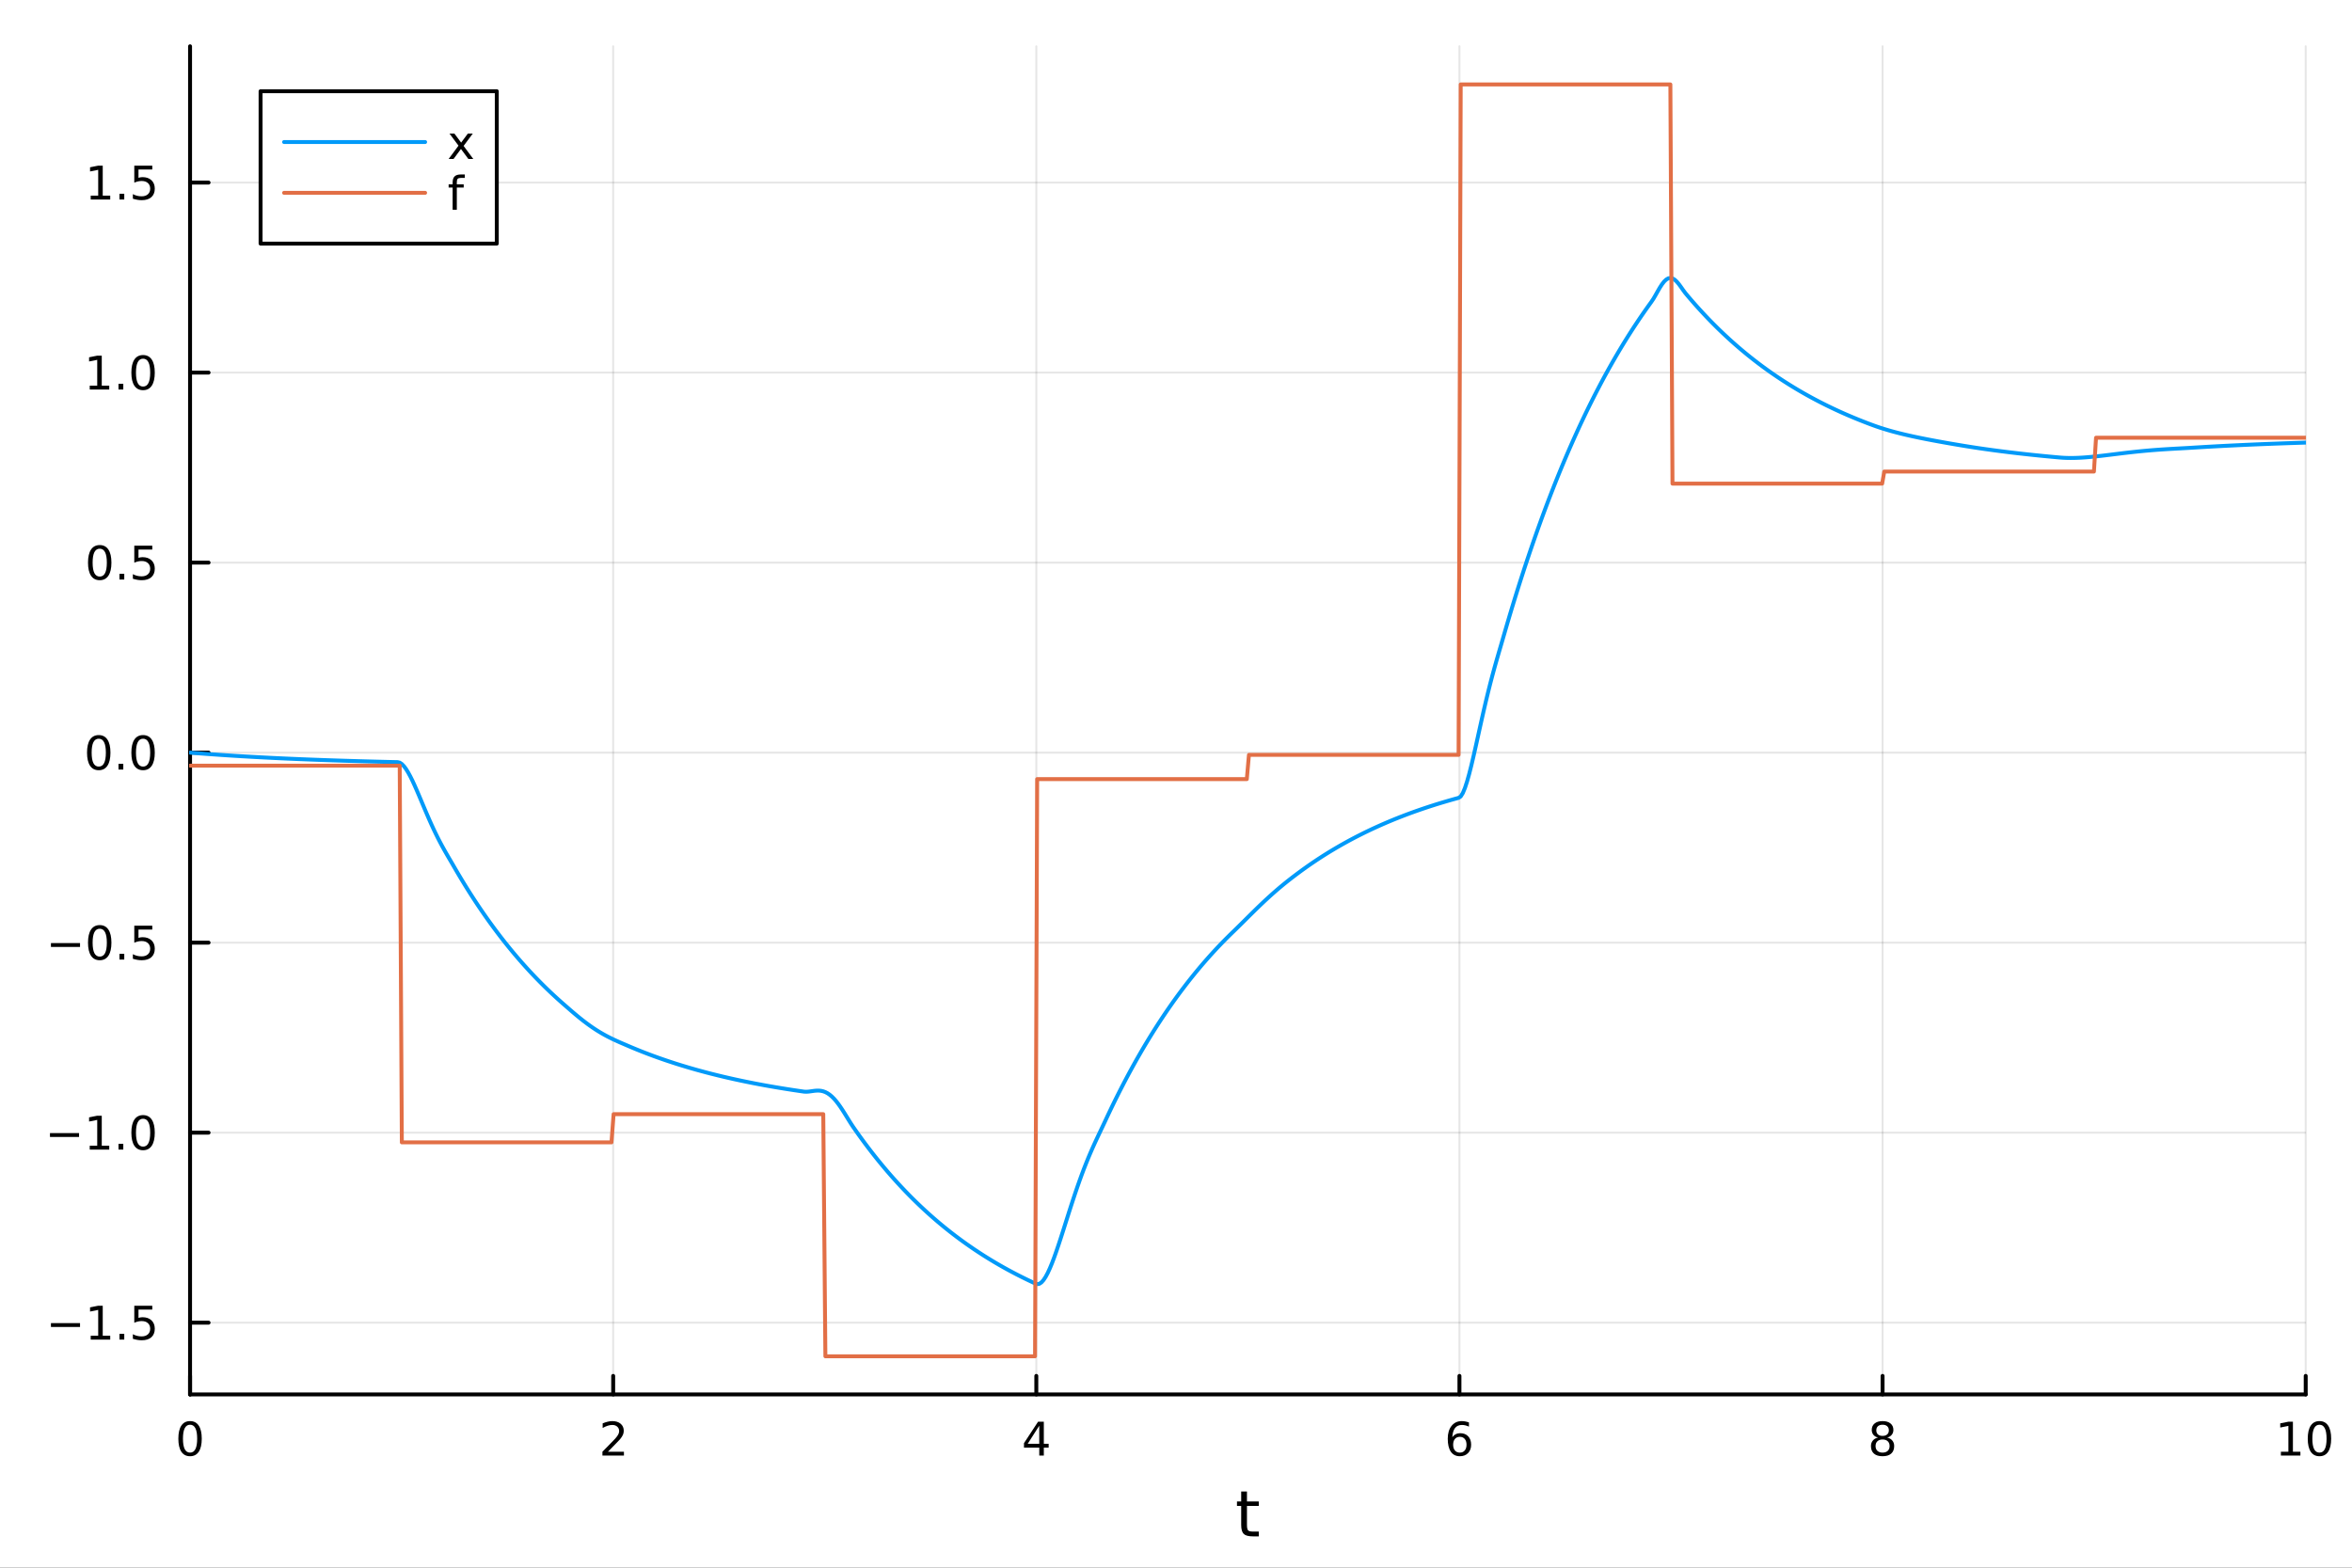 <?xml version="1.0" encoding="utf-8"?>
<svg xmlns="http://www.w3.org/2000/svg" xmlns:xlink="http://www.w3.org/1999/xlink" width="600" height="400" viewBox="0 0 2400 1600">
<rect x="0" y="0" width="2400" height="1600" fill="#333333" stroke="none"/>
<defs>
  <clipPath id="clip160">
    <rect x="0" y="0" width="2400" height="1600"/>
  </clipPath>
</defs>
<path clip-path="url(#clip160)" d="M0 1600 L2400 1600 L2400 0 L0 0  Z" fill="#ffffff" fill-rule="evenodd" fill-opacity="1"/>
<defs>
  <clipPath id="clip161">
    <rect x="480" y="0" width="1681" height="1600"/>
  </clipPath>
</defs>
<path clip-path="url(#clip160)" d="M193.936 1423.18 L2352.76 1423.18 L2352.76 47.244 L193.936 47.244  Z" fill="#ffffff" fill-rule="evenodd" fill-opacity="1"/>
<defs>
  <clipPath id="clip162">
    <rect x="193" y="47" width="2160" height="1377"/>
  </clipPath>
</defs>
<polyline clip-path="url(#clip162)" style="stroke:#000000; stroke-linecap:round; stroke-linejoin:round; stroke-width:2; stroke-opacity:0.1; fill:none" points="193.936,1423.18 193.936,47.244 "/>
<polyline clip-path="url(#clip162)" style="stroke:#000000; stroke-linecap:round; stroke-linejoin:round; stroke-width:2; stroke-opacity:0.1; fill:none" points="625.7,1423.18 625.7,47.244 "/>
<polyline clip-path="url(#clip162)" style="stroke:#000000; stroke-linecap:round; stroke-linejoin:round; stroke-width:2; stroke-opacity:0.1; fill:none" points="1057.46,1423.18 1057.46,47.244 "/>
<polyline clip-path="url(#clip162)" style="stroke:#000000; stroke-linecap:round; stroke-linejoin:round; stroke-width:2; stroke-opacity:0.1; fill:none" points="1489.23,1423.18 1489.23,47.244 "/>
<polyline clip-path="url(#clip162)" style="stroke:#000000; stroke-linecap:round; stroke-linejoin:round; stroke-width:2; stroke-opacity:0.1; fill:none" points="1920.99,1423.18 1920.99,47.244 "/>
<polyline clip-path="url(#clip162)" style="stroke:#000000; stroke-linecap:round; stroke-linejoin:round; stroke-width:2; stroke-opacity:0.1; fill:none" points="2352.76,1423.18 2352.76,47.244 "/>
<polyline clip-path="url(#clip162)" style="stroke:#000000; stroke-linecap:round; stroke-linejoin:round; stroke-width:2; stroke-opacity:0.1; fill:none" points="193.936,1349.93 2352.76,1349.93 "/>
<polyline clip-path="url(#clip162)" style="stroke:#000000; stroke-linecap:round; stroke-linejoin:round; stroke-width:2; stroke-opacity:0.1; fill:none" points="193.936,1156 2352.76,1156 "/>
<polyline clip-path="url(#clip162)" style="stroke:#000000; stroke-linecap:round; stroke-linejoin:round; stroke-width:2; stroke-opacity:0.1; fill:none" points="193.936,962.072 2352.76,962.072 "/>
<polyline clip-path="url(#clip162)" style="stroke:#000000; stroke-linecap:round; stroke-linejoin:round; stroke-width:2; stroke-opacity:0.1; fill:none" points="193.936,768.141 2352.76,768.141 "/>
<polyline clip-path="url(#clip162)" style="stroke:#000000; stroke-linecap:round; stroke-linejoin:round; stroke-width:2; stroke-opacity:0.1; fill:none" points="193.936,574.209 2352.76,574.209 "/>
<polyline clip-path="url(#clip162)" style="stroke:#000000; stroke-linecap:round; stroke-linejoin:round; stroke-width:2; stroke-opacity:0.1; fill:none" points="193.936,380.278 2352.76,380.278 "/>
<polyline clip-path="url(#clip162)" style="stroke:#000000; stroke-linecap:round; stroke-linejoin:round; stroke-width:2; stroke-opacity:0.1; fill:none" points="193.936,186.347 2352.76,186.347 "/>
<polyline clip-path="url(#clip160)" style="stroke:#000000; stroke-linecap:round; stroke-linejoin:round; stroke-width:4; stroke-opacity:1; fill:none" points="193.936,1423.18 2352.76,1423.18 "/>
<polyline clip-path="url(#clip160)" style="stroke:#000000; stroke-linecap:round; stroke-linejoin:round; stroke-width:4; stroke-opacity:1; fill:none" points="193.936,1423.18 193.936,1404.28 "/>
<polyline clip-path="url(#clip160)" style="stroke:#000000; stroke-linecap:round; stroke-linejoin:round; stroke-width:4; stroke-opacity:1; fill:none" points="625.7,1423.18 625.7,1404.28 "/>
<polyline clip-path="url(#clip160)" style="stroke:#000000; stroke-linecap:round; stroke-linejoin:round; stroke-width:4; stroke-opacity:1; fill:none" points="1057.46,1423.18 1057.46,1404.28 "/>
<polyline clip-path="url(#clip160)" style="stroke:#000000; stroke-linecap:round; stroke-linejoin:round; stroke-width:4; stroke-opacity:1; fill:none" points="1489.23,1423.18 1489.23,1404.28 "/>
<polyline clip-path="url(#clip160)" style="stroke:#000000; stroke-linecap:round; stroke-linejoin:round; stroke-width:4; stroke-opacity:1; fill:none" points="1920.99,1423.18 1920.99,1404.28 "/>
<polyline clip-path="url(#clip160)" style="stroke:#000000; stroke-linecap:round; stroke-linejoin:round; stroke-width:4; stroke-opacity:1; fill:none" points="2352.76,1423.18 2352.76,1404.28 "/>
<path clip-path="url(#clip160)" d="M193.936 1454.1 Q190.325 1454.1 188.496 1457.66 Q186.691 1461.2 186.691 1468.33 Q186.691 1475.44 188.496 1479.01 Q190.325 1482.55 193.936 1482.55 Q197.57 1482.55 199.376 1479.01 Q201.204 1475.44 201.204 1468.33 Q201.204 1461.2 199.376 1457.66 Q197.57 1454.1 193.936 1454.1 M193.936 1450.39 Q199.746 1450.39 202.802 1455 Q205.88 1459.58 205.88 1468.33 Q205.88 1477.06 202.802 1481.67 Q199.746 1486.25 193.936 1486.25 Q188.126 1486.25 185.047 1481.67 Q181.992 1477.06 181.992 1468.33 Q181.992 1459.58 185.047 1455 Q188.126 1450.39 193.936 1450.39 Z" fill="#000000" fill-rule="nonzero" fill-opacity="1" /><path clip-path="url(#clip160)" d="M620.353 1481.64 L636.672 1481.64 L636.672 1485.58 L614.728 1485.58 L614.728 1481.64 Q617.39 1478.89 621.973 1474.26 Q626.58 1469.61 627.76 1468.27 Q630.006 1465.74 630.885 1464.01 Q631.788 1462.25 631.788 1460.56 Q631.788 1457.8 629.843 1456.07 Q627.922 1454.33 624.82 1454.33 Q622.621 1454.33 620.168 1455.09 Q617.737 1455.86 614.959 1457.41 L614.959 1452.69 Q617.783 1451.55 620.237 1450.97 Q622.691 1450.39 624.728 1450.39 Q630.098 1450.39 633.293 1453.08 Q636.487 1455.77 636.487 1460.26 Q636.487 1462.39 635.677 1464.31 Q634.89 1466.2 632.783 1468.8 Q632.205 1469.47 629.103 1472.69 Q626.001 1475.88 620.353 1481.64 Z" fill="#000000" fill-rule="nonzero" fill-opacity="1" /><path clip-path="url(#clip160)" d="M1060.47 1455.09 L1048.67 1473.54 L1060.47 1473.54 L1060.47 1455.09 M1059.25 1451.02 L1065.13 1451.02 L1065.13 1473.54 L1070.06 1473.54 L1070.06 1477.43 L1065.13 1477.43 L1065.13 1485.58 L1060.47 1485.58 L1060.47 1477.43 L1044.87 1477.43 L1044.87 1472.92 L1059.25 1451.02 Z" fill="#000000" fill-rule="nonzero" fill-opacity="1" /><path clip-path="url(#clip160)" d="M1489.63 1466.44 Q1486.48 1466.44 1484.63 1468.59 Q1482.8 1470.74 1482.8 1474.49 Q1482.8 1478.22 1484.63 1480.39 Q1486.48 1482.55 1489.63 1482.55 Q1492.78 1482.55 1494.61 1480.39 Q1496.46 1478.22 1496.46 1474.49 Q1496.46 1470.74 1494.61 1468.59 Q1492.78 1466.44 1489.63 1466.44 M1498.92 1451.78 L1498.92 1456.04 Q1497.16 1455.21 1495.35 1454.77 Q1493.57 1454.33 1491.81 1454.33 Q1487.18 1454.33 1484.73 1457.45 Q1482.3 1460.58 1481.95 1466.9 Q1483.31 1464.89 1485.37 1463.82 Q1487.43 1462.73 1489.91 1462.73 Q1495.12 1462.73 1498.13 1465.9 Q1501.16 1469.05 1501.16 1474.49 Q1501.16 1479.82 1498.01 1483.03 Q1494.86 1486.25 1489.63 1486.25 Q1483.64 1486.25 1480.47 1481.67 Q1477.3 1477.06 1477.3 1468.33 Q1477.3 1460.14 1481.18 1455.28 Q1485.07 1450.39 1491.62 1450.39 Q1493.38 1450.39 1495.17 1450.74 Q1496.97 1451.09 1498.92 1451.78 Z" fill="#000000" fill-rule="nonzero" fill-opacity="1" /><path clip-path="url(#clip160)" d="M1920.99 1469.17 Q1917.66 1469.17 1915.74 1470.95 Q1913.84 1472.73 1913.84 1475.86 Q1913.84 1478.98 1915.74 1480.77 Q1917.66 1482.55 1920.99 1482.55 Q1924.33 1482.55 1926.25 1480.77 Q1928.17 1478.96 1928.17 1475.86 Q1928.17 1472.73 1926.25 1470.95 Q1924.35 1469.17 1920.99 1469.17 M1916.32 1467.18 Q1913.31 1466.44 1911.62 1464.38 Q1909.95 1462.32 1909.95 1459.35 Q1909.95 1455.21 1912.89 1452.8 Q1915.85 1450.39 1920.99 1450.39 Q1926.15 1450.39 1929.09 1452.8 Q1932.03 1455.21 1932.03 1459.35 Q1932.03 1462.32 1930.34 1464.38 Q1928.68 1466.44 1925.69 1467.18 Q1929.07 1467.96 1930.95 1470.26 Q1932.84 1472.55 1932.84 1475.86 Q1932.84 1480.88 1929.77 1483.57 Q1926.71 1486.25 1920.99 1486.25 Q1915.27 1486.25 1912.2 1483.57 Q1909.14 1480.88 1909.14 1475.86 Q1909.14 1472.55 1911.04 1470.26 Q1912.94 1467.96 1916.32 1467.18 M1914.6 1459.79 Q1914.6 1462.48 1916.27 1463.98 Q1917.96 1465.49 1920.99 1465.49 Q1924 1465.49 1925.69 1463.98 Q1927.4 1462.48 1927.4 1459.79 Q1927.4 1457.11 1925.69 1455.6 Q1924 1454.1 1920.99 1454.1 Q1917.96 1454.1 1916.27 1455.6 Q1914.6 1457.11 1914.6 1459.79 Z" fill="#000000" fill-rule="nonzero" fill-opacity="1" /><path clip-path="url(#clip160)" d="M2327.44 1481.64 L2335.08 1481.64 L2335.08 1455.28 L2326.77 1456.95 L2326.77 1452.69 L2335.04 1451.02 L2339.71 1451.02 L2339.71 1481.64 L2347.35 1481.64 L2347.35 1485.58 L2327.44 1485.58 L2327.44 1481.64 Z" fill="#000000" fill-rule="nonzero" fill-opacity="1" /><path clip-path="url(#clip160)" d="M2366.8 1454.1 Q2363.18 1454.1 2361.36 1457.66 Q2359.55 1461.2 2359.55 1468.33 Q2359.55 1475.44 2361.36 1479.01 Q2363.18 1482.55 2366.8 1482.55 Q2370.43 1482.55 2372.23 1479.01 Q2374.06 1475.44 2374.06 1468.33 Q2374.06 1461.2 2372.23 1457.66 Q2370.43 1454.1 2366.8 1454.1 M2366.8 1450.39 Q2372.61 1450.39 2375.66 1455 Q2378.74 1459.58 2378.74 1468.33 Q2378.74 1477.06 2375.66 1481.67 Q2372.61 1486.25 2366.8 1486.25 Q2360.99 1486.25 2357.91 1481.67 Q2354.85 1477.06 2354.85 1468.33 Q2354.85 1459.58 2357.91 1455 Q2360.99 1450.39 2366.8 1450.39 Z" fill="#000000" fill-rule="nonzero" fill-opacity="1" /><path clip-path="url(#clip160)" d="M1272.41 1522.27 L1272.41 1532.4 L1284.47 1532.4 L1284.47 1536.95 L1272.41 1536.95 L1272.41 1556.3 Q1272.41 1560.66 1273.58 1561.9 Q1274.79 1563.14 1278.45 1563.14 L1284.47 1563.14 L1284.47 1568.04 L1278.45 1568.04 Q1271.67 1568.04 1269.1 1565.53 Q1266.52 1562.98 1266.52 1556.3 L1266.52 1536.95 L1262.22 1536.95 L1262.22 1532.4 L1266.52 1532.4 L1266.52 1522.27 L1272.41 1522.27 Z" fill="#000000" fill-rule="nonzero" fill-opacity="1" /><polyline clip-path="url(#clip160)" style="stroke:#000000; stroke-linecap:round; stroke-linejoin:round; stroke-width:4; stroke-opacity:1; fill:none" points="193.936,1423.18 193.936,47.244 "/>
<polyline clip-path="url(#clip160)" style="stroke:#000000; stroke-linecap:round; stroke-linejoin:round; stroke-width:4; stroke-opacity:1; fill:none" points="193.936,1349.93 212.834,1349.93 "/>
<polyline clip-path="url(#clip160)" style="stroke:#000000; stroke-linecap:round; stroke-linejoin:round; stroke-width:4; stroke-opacity:1; fill:none" points="193.936,1156 212.834,1156 "/>
<polyline clip-path="url(#clip160)" style="stroke:#000000; stroke-linecap:round; stroke-linejoin:round; stroke-width:4; stroke-opacity:1; fill:none" points="193.936,962.072 212.834,962.072 "/>
<polyline clip-path="url(#clip160)" style="stroke:#000000; stroke-linecap:round; stroke-linejoin:round; stroke-width:4; stroke-opacity:1; fill:none" points="193.936,768.141 212.834,768.141 "/>
<polyline clip-path="url(#clip160)" style="stroke:#000000; stroke-linecap:round; stroke-linejoin:round; stroke-width:4; stroke-opacity:1; fill:none" points="193.936,574.209 212.834,574.209 "/>
<polyline clip-path="url(#clip160)" style="stroke:#000000; stroke-linecap:round; stroke-linejoin:round; stroke-width:4; stroke-opacity:1; fill:none" points="193.936,380.278 212.834,380.278 "/>
<polyline clip-path="url(#clip160)" style="stroke:#000000; stroke-linecap:round; stroke-linejoin:round; stroke-width:4; stroke-opacity:1; fill:none" points="193.936,186.347 212.834,186.347 "/>
<path clip-path="url(#clip160)" d="M51.987 1350.39 L81.663 1350.39 L81.663 1354.32 L51.987 1354.32 L51.987 1350.39 Z" fill="#000000" fill-rule="nonzero" fill-opacity="1" /><path clip-path="url(#clip160)" d="M92.566 1363.28 L100.205 1363.28 L100.205 1336.91 L91.895 1338.58 L91.895 1334.32 L100.159 1332.65 L104.834 1332.65 L104.834 1363.28 L112.473 1363.28 L112.473 1367.21 L92.566 1367.21 L92.566 1363.28 Z" fill="#000000" fill-rule="nonzero" fill-opacity="1" /><path clip-path="url(#clip160)" d="M121.918 1361.33 L126.802 1361.33 L126.802 1367.21 L121.918 1367.21 L121.918 1361.33 Z" fill="#000000" fill-rule="nonzero" fill-opacity="1" /><path clip-path="url(#clip160)" d="M137.033 1332.65 L155.39 1332.65 L155.39 1336.59 L141.316 1336.59 L141.316 1345.06 Q142.334 1344.71 143.353 1344.55 Q144.371 1344.37 145.39 1344.37 Q151.177 1344.37 154.556 1347.54 Q157.936 1350.71 157.936 1356.13 Q157.936 1361.7 154.464 1364.81 Q150.992 1367.89 144.672 1367.89 Q142.496 1367.89 140.228 1367.52 Q137.982 1367.14 135.575 1366.4 L135.575 1361.7 Q137.658 1362.84 139.881 1363.39 Q142.103 1363.95 144.58 1363.95 Q148.584 1363.95 150.922 1361.84 Q153.26 1359.74 153.26 1356.13 Q153.26 1352.52 150.922 1350.41 Q148.584 1348.3 144.58 1348.3 Q142.705 1348.3 140.83 1348.72 Q138.978 1349.14 137.033 1350.02 L137.033 1332.65 Z" fill="#000000" fill-rule="nonzero" fill-opacity="1" /><path clip-path="url(#clip160)" d="M50.992 1156.45 L80.668 1156.45 L80.668 1160.39 L50.992 1160.39 L50.992 1156.45 Z" fill="#000000" fill-rule="nonzero" fill-opacity="1" /><path clip-path="url(#clip160)" d="M91.571 1169.35 L99.21 1169.35 L99.21 1142.98 L90.899 1144.65 L90.899 1140.39 L99.163 1138.72 L103.839 1138.72 L103.839 1169.35 L111.478 1169.35 L111.478 1173.28 L91.571 1173.28 L91.571 1169.35 Z" fill="#000000" fill-rule="nonzero" fill-opacity="1" /><path clip-path="url(#clip160)" d="M120.922 1167.4 L125.807 1167.4 L125.807 1173.28 L120.922 1173.28 L120.922 1167.4 Z" fill="#000000" fill-rule="nonzero" fill-opacity="1" /><path clip-path="url(#clip160)" d="M145.992 1141.8 Q142.381 1141.8 140.552 1145.37 Q138.746 1148.91 138.746 1156.04 Q138.746 1163.14 140.552 1166.71 Q142.381 1170.25 145.992 1170.25 Q149.626 1170.25 151.431 1166.71 Q153.26 1163.14 153.26 1156.04 Q153.26 1148.91 151.431 1145.37 Q149.626 1141.8 145.992 1141.8 M145.992 1138.1 Q151.802 1138.1 154.857 1142.7 Q157.936 1147.29 157.936 1156.04 Q157.936 1164.76 154.857 1169.37 Q151.802 1173.95 145.992 1173.95 Q140.181 1173.95 137.103 1169.37 Q134.047 1164.76 134.047 1156.04 Q134.047 1147.29 137.103 1142.7 Q140.181 1138.1 145.992 1138.1 Z" fill="#000000" fill-rule="nonzero" fill-opacity="1" /><path clip-path="url(#clip160)" d="M51.987 962.523 L81.663 962.523 L81.663 966.458 L51.987 966.458 L51.987 962.523 Z" fill="#000000" fill-rule="nonzero" fill-opacity="1" /><path clip-path="url(#clip160)" d="M101.756 947.871 Q98.145 947.871 96.316 951.435 Q94.51 954.977 94.51 962.107 Q94.51 969.213 96.316 972.778 Q98.145 976.319 101.756 976.319 Q105.39 976.319 107.196 972.778 Q109.024 969.213 109.024 962.107 Q109.024 954.977 107.196 951.435 Q105.39 947.871 101.756 947.871 M101.756 944.167 Q107.566 944.167 110.621 948.773 Q113.7 953.357 113.7 962.107 Q113.7 970.833 110.621 975.44 Q107.566 980.023 101.756 980.023 Q95.946 980.023 92.867 975.44 Q89.811 970.833 89.811 962.107 Q89.811 953.357 92.867 948.773 Q95.946 944.167 101.756 944.167 Z" fill="#000000" fill-rule="nonzero" fill-opacity="1" /><path clip-path="url(#clip160)" d="M121.918 973.472 L126.802 973.472 L126.802 979.352 L121.918 979.352 L121.918 973.472 Z" fill="#000000" fill-rule="nonzero" fill-opacity="1" /><path clip-path="url(#clip160)" d="M137.033 944.792 L155.39 944.792 L155.39 948.727 L141.316 948.727 L141.316 957.199 Q142.334 956.852 143.353 956.69 Q144.371 956.505 145.39 956.505 Q151.177 956.505 154.556 959.676 Q157.936 962.847 157.936 968.264 Q157.936 973.843 154.464 976.944 Q150.992 980.023 144.672 980.023 Q142.496 980.023 140.228 979.653 Q137.982 979.282 135.575 978.542 L135.575 973.843 Q137.658 974.977 139.881 975.532 Q142.103 976.088 144.58 976.088 Q148.584 976.088 150.922 973.981 Q153.26 971.875 153.26 968.264 Q153.26 964.653 150.922 962.546 Q148.584 960.44 144.58 960.44 Q142.705 960.44 140.83 960.857 Q138.978 961.273 137.033 962.153 L137.033 944.792 Z" fill="#000000" fill-rule="nonzero" fill-opacity="1" /><path clip-path="url(#clip160)" d="M100.76 753.939 Q97.149 753.939 95.321 757.504 Q93.515 761.046 93.515 768.175 Q93.515 775.282 95.321 778.847 Q97.149 782.388 100.76 782.388 Q104.395 782.388 106.2 778.847 Q108.029 775.282 108.029 768.175 Q108.029 761.046 106.2 757.504 Q104.395 753.939 100.76 753.939 M100.76 750.236 Q106.571 750.236 109.626 754.842 Q112.705 759.425 112.705 768.175 Q112.705 776.902 109.626 781.509 Q106.571 786.092 100.76 786.092 Q94.95 786.092 91.871 781.509 Q88.816 776.902 88.816 768.175 Q88.816 759.425 91.871 754.842 Q94.95 750.236 100.76 750.236 Z" fill="#000000" fill-rule="nonzero" fill-opacity="1" /><path clip-path="url(#clip160)" d="M120.922 779.541 L125.807 779.541 L125.807 785.421 L120.922 785.421 L120.922 779.541 Z" fill="#000000" fill-rule="nonzero" fill-opacity="1" /><path clip-path="url(#clip160)" d="M145.992 753.939 Q142.381 753.939 140.552 757.504 Q138.746 761.046 138.746 768.175 Q138.746 775.282 140.552 778.847 Q142.381 782.388 145.992 782.388 Q149.626 782.388 151.431 778.847 Q153.26 775.282 153.26 768.175 Q153.26 761.046 151.431 757.504 Q149.626 753.939 145.992 753.939 M145.992 750.236 Q151.802 750.236 154.857 754.842 Q157.936 759.425 157.936 768.175 Q157.936 776.902 154.857 781.509 Q151.802 786.092 145.992 786.092 Q140.181 786.092 137.103 781.509 Q134.047 776.902 134.047 768.175 Q134.047 759.425 137.103 754.842 Q140.181 750.236 145.992 750.236 Z" fill="#000000" fill-rule="nonzero" fill-opacity="1" /><path clip-path="url(#clip160)" d="M101.756 560.008 Q98.145 560.008 96.316 563.573 Q94.51 567.115 94.51 574.244 Q94.51 581.351 96.316 584.915 Q98.145 588.457 101.756 588.457 Q105.39 588.457 107.196 584.915 Q109.024 581.351 109.024 574.244 Q109.024 567.115 107.196 563.573 Q105.39 560.008 101.756 560.008 M101.756 556.304 Q107.566 556.304 110.621 560.911 Q113.7 565.494 113.7 574.244 Q113.7 582.971 110.621 587.577 Q107.566 592.161 101.756 592.161 Q95.946 592.161 92.867 587.577 Q89.811 582.971 89.811 574.244 Q89.811 565.494 92.867 560.911 Q95.946 556.304 101.756 556.304 Z" fill="#000000" fill-rule="nonzero" fill-opacity="1" /><path clip-path="url(#clip160)" d="M121.918 585.61 L126.802 585.61 L126.802 591.489 L121.918 591.489 L121.918 585.61 Z" fill="#000000" fill-rule="nonzero" fill-opacity="1" /><path clip-path="url(#clip160)" d="M137.033 556.929 L155.39 556.929 L155.39 560.865 L141.316 560.865 L141.316 569.337 Q142.334 568.99 143.353 568.828 Q144.371 568.642 145.39 568.642 Q151.177 568.642 154.556 571.814 Q157.936 574.985 157.936 580.402 Q157.936 585.98 154.464 589.082 Q150.992 592.161 144.672 592.161 Q142.496 592.161 140.228 591.79 Q137.982 591.42 135.575 590.679 L135.575 585.98 Q137.658 587.114 139.881 587.67 Q142.103 588.226 144.58 588.226 Q148.584 588.226 150.922 586.119 Q153.26 584.013 153.26 580.402 Q153.26 576.79 150.922 574.684 Q148.584 572.578 144.58 572.578 Q142.705 572.578 140.83 572.994 Q138.978 573.411 137.033 574.29 L137.033 556.929 Z" fill="#000000" fill-rule="nonzero" fill-opacity="1" /><path clip-path="url(#clip160)" d="M91.571 393.623 L99.21 393.623 L99.21 367.257 L90.899 368.924 L90.899 364.665 L99.163 362.998 L103.839 362.998 L103.839 393.623 L111.478 393.623 L111.478 397.558 L91.571 397.558 L91.571 393.623 Z" fill="#000000" fill-rule="nonzero" fill-opacity="1" /><path clip-path="url(#clip160)" d="M120.922 391.679 L125.807 391.679 L125.807 397.558 L120.922 397.558 L120.922 391.679 Z" fill="#000000" fill-rule="nonzero" fill-opacity="1" /><path clip-path="url(#clip160)" d="M145.992 366.077 Q142.381 366.077 140.552 369.642 Q138.746 373.183 138.746 380.313 Q138.746 387.419 140.552 390.984 Q142.381 394.526 145.992 394.526 Q149.626 394.526 151.431 390.984 Q153.26 387.419 153.26 380.313 Q153.26 373.183 151.431 369.642 Q149.626 366.077 145.992 366.077 M145.992 362.373 Q151.802 362.373 154.857 366.98 Q157.936 371.563 157.936 380.313 Q157.936 389.04 154.857 393.646 Q151.802 398.23 145.992 398.23 Q140.181 398.23 137.103 393.646 Q134.047 389.04 134.047 380.313 Q134.047 371.563 137.103 366.98 Q140.181 362.373 145.992 362.373 Z" fill="#000000" fill-rule="nonzero" fill-opacity="1" /><path clip-path="url(#clip160)" d="M92.566 199.692 L100.205 199.692 L100.205 173.326 L91.895 174.993 L91.895 170.734 L100.159 169.067 L104.834 169.067 L104.834 199.692 L112.473 199.692 L112.473 203.627 L92.566 203.627 L92.566 199.692 Z" fill="#000000" fill-rule="nonzero" fill-opacity="1" /><path clip-path="url(#clip160)" d="M121.918 197.747 L126.802 197.747 L126.802 203.627 L121.918 203.627 L121.918 197.747 Z" fill="#000000" fill-rule="nonzero" fill-opacity="1" /><path clip-path="url(#clip160)" d="M137.033 169.067 L155.39 169.067 L155.39 173.002 L141.316 173.002 L141.316 181.474 Q142.334 181.127 143.353 180.965 Q144.371 180.78 145.39 180.78 Q151.177 180.78 154.556 183.951 Q157.936 187.123 157.936 192.539 Q157.936 198.118 154.464 201.22 Q150.992 204.298 144.672 204.298 Q142.496 204.298 140.228 203.928 Q137.982 203.558 135.575 202.817 L135.575 198.118 Q137.658 199.252 139.881 199.808 Q142.103 200.363 144.58 200.363 Q148.584 200.363 150.922 198.257 Q153.26 196.15 153.26 192.539 Q153.26 188.928 150.922 186.822 Q148.584 184.715 144.58 184.715 Q142.705 184.715 140.83 185.132 Q138.978 185.548 137.033 186.428 L137.033 169.067 Z" fill="#000000" fill-rule="nonzero" fill-opacity="1" /><polyline clip-path="url(#clip162)" style="stroke:#009af9; stroke-linecap:round; stroke-linejoin:round; stroke-width:4; stroke-opacity:1; fill:none" points="193.936,768.141 196.097,768.317 198.258,768.491 200.419,768.663 202.58,768.832 204.741,768.999 206.902,769.164 209.063,769.327 211.224,769.488 213.385,769.646 215.546,769.802 217.707,769.957 219.868,770.109 222.029,770.259 224.19,770.408 226.351,770.554 228.512,770.698 230.673,770.841 232.834,770.981 234.995,771.12 237.156,771.257 239.317,771.392 241.478,771.525 243.639,771.656 245.8,771.786 247.961,771.914 250.122,772.04 252.282,772.165 254.443,772.288 256.604,772.409 258.765,772.529 260.926,772.647 263.087,772.764 265.248,772.879 267.409,772.992 269.57,773.104 271.731,773.215 273.892,773.324 276.053,773.432 278.214,773.538 280.375,773.643 282.536,773.746 284.697,773.848 286.858,773.949 289.019,774.048 291.18,774.146 293.341,774.243 295.502,774.338 297.663,774.432 299.824,774.525 301.985,774.617 304.146,774.708 306.307,774.797 308.468,774.885 310.629,774.972 312.79,775.058 314.951,775.142 317.112,775.226 319.273,775.308 321.434,775.389 323.595,775.47 325.756,775.549 327.917,775.627 330.078,775.704 332.239,775.78 334.4,775.855 336.561,775.929 338.722,776.002 340.883,776.074 343.044,776.146 345.205,776.216 347.366,776.285 349.527,776.353 351.688,776.421 353.849,776.487 356.01,776.553 358.171,776.618 360.332,776.682 362.493,776.745 364.653,776.807 366.814,776.869 368.975,776.929 371.136,776.989 373.297,777.048 375.458,777.106 377.619,777.164 379.78,777.221 381.941,777.277 384.102,777.332 386.263,777.386 388.424,777.44 390.585,777.493 392.746,777.545 394.907,777.597 397.068,777.648 399.229,777.698 401.39,777.748 403.551,777.797 405.712,777.845 407.873,778.347 410.034,779.775 412.195,782.007 414.356,784.928 416.517,788.429 418.678,792.408 420.839,796.773 423,801.436 425.161,806.319 427.322,811.35 429.483,816.465 431.644,821.607 433.805,826.727 435.966,831.782 438.127,836.737 440.288,841.567 442.449,846.25 444.61,850.774 446.771,855.134 448.932,859.333 451.093,863.379 453.254,867.29 455.415,871.09 457.576,874.812 459.737,878.493 461.898,882.181 464.059,885.919 466.22,889.63 468.381,893.293 470.542,896.907 472.703,900.473 474.864,903.992 477.024,907.464 479.185,910.89 481.346,914.271 483.507,917.607 485.668,920.899 487.829,924.147 489.99,927.352 492.151,930.514 494.312,933.635 496.473,936.714 498.634,939.753 500.795,942.751 502.956,945.709 505.117,948.629 507.278,951.509 509.439,954.352 511.6,957.157 513.761,959.924 515.922,962.655 518.083,965.35 520.244,968.009 522.405,970.632 524.566,973.221 526.727,975.775 528.888,978.296 531.049,980.783 533.21,983.237 535.371,985.658 537.532,988.048 539.693,990.405 541.854,992.732 544.015,995.027 546.176,997.292 548.337,999.528 550.498,1001.73 552.659,1003.91 554.82,1006.06 556.981,1008.18 559.142,1010.27 561.303,1012.33 563.464,1014.36 565.625,1016.37 567.786,1018.36 569.947,1020.31 572.108,1022.24 574.269,1024.15 576.43,1026.03 578.591,1027.92 580.752,1029.8 582.913,1031.67 585.074,1033.53 587.235,1035.35 589.396,1037.15 591.556,1038.92 593.717,1040.64 595.878,1042.33 598.039,1043.97 600.2,1045.57 602.361,1047.12 604.522,1048.62 606.683,1050.07 608.844,1051.47 611.005,1052.81 613.166,1054.11 615.327,1055.36 617.488,1056.56 619.649,1057.72 621.81,1058.83 623.971,1059.9 626.132,1060.94 628.293,1061.94 630.454,1062.92 632.615,1063.88 634.776,1064.82 636.937,1065.74 639.098,1066.67 641.259,1067.6 643.42,1068.52 645.581,1069.43 647.742,1070.32 649.903,1071.21 652.064,1072.08 654.225,1072.95 656.386,1073.8 658.547,1074.64 660.708,1075.47 662.869,1076.28 665.03,1077.09 667.191,1077.89 669.352,1078.67 671.513,1079.45 673.674,1080.21 675.835,1080.97 677.996,1081.71 680.157,1082.45 682.318,1083.17 684.479,1083.89 686.64,1084.59 688.801,1085.29 690.962,1085.98 693.123,1086.65 695.284,1087.32 697.445,1087.98 699.606,1088.63 701.767,1089.28 703.927,1089.91 706.088,1090.54 708.249,1091.16 710.41,1091.77 712.571,1092.37 714.732,1092.96 716.893,1093.55 719.054,1094.13 721.215,1094.7 723.376,1095.26 725.537,1095.82 727.698,1096.36 729.859,1096.9 732.02,1097.44 734.181,1097.96 736.342,1098.48 738.503,1099 740.664,1099.5 742.825,1100 744.986,1100.49 747.147,1100.98 749.308,1101.46 751.469,1101.93 753.63,1102.4 755.791,1102.86 757.952,1103.31 760.113,1103.76 762.274,1104.2 764.435,1104.64 766.596,1105.07 768.757,1105.5 770.918,1105.92 773.079,1106.33 775.24,1106.74 777.401,1107.14 779.562,1107.54 781.723,1107.93 783.884,1108.32 786.045,1108.7 788.206,1109.07 790.367,1109.45 792.528,1109.81 794.689,1110.17 796.85,1110.53 799.011,1110.88 801.172,1111.23 803.333,1111.57 805.494,1111.91 807.655,1112.25 809.816,1112.58 811.977,1112.9 814.138,1113.22 816.298,1113.54 818.459,1113.85 820.62,1114.16 822.781,1114.25 824.942,1114.11 827.103,1113.84 829.264,1113.53 831.425,1113.25 833.586,1113.09 835.747,1113.09 837.908,1113.33 840.069,1113.83 842.23,1114.63 844.391,1115.76 846.552,1117.23 848.713,1119.03 850.874,1121.18 853.035,1123.64 855.196,1126.4 857.357,1129.41 859.518,1132.65 861.679,1136.04 863.84,1139.53 866.001,1143.04 868.162,1146.49 870.323,1149.78 872.484,1152.89 874.645,1155.96 876.806,1158.99 878.967,1161.97 881.128,1164.92 883.289,1167.83 885.45,1170.7 887.611,1173.53 889.772,1176.32 891.933,1179.08 894.094,1181.8 896.255,1184.48 898.416,1187.13 900.577,1189.74 902.738,1192.32 904.899,1194.87 907.06,1197.38 909.221,1199.86 911.382,1202.3 913.543,1204.71 915.704,1207.09 917.865,1209.44 920.026,1211.76 922.187,1214.05 924.348,1216.31 926.509,1218.53 928.669,1220.73 930.83,1222.9 932.991,1225.04 935.152,1227.15 937.313,1229.23 939.474,1231.29 941.635,1233.32 943.796,1235.32 945.957,1237.29 948.118,1239.24 950.279,1241.17 952.44,1243.06 954.601,1244.93 956.762,1246.78 958.923,1248.6 961.084,1250.4 963.245,1252.18 965.406,1253.93 967.567,1255.65 969.728,1257.36 971.889,1259.04 974.05,1260.7 976.211,1262.34 978.372,1263.95 980.533,1265.55 982.694,1267.12 984.855,1268.67 987.016,1270.2 989.177,1271.71 991.338,1273.2 993.499,1274.68 995.66,1276.13 997.821,1277.56 999.982,1278.97 1002.14,1280.37 1004.3,1281.75 1006.46,1283.1 1008.63,1284.45 1010.79,1285.77 1012.95,1287.07 1015.11,1288.36 1017.27,1289.63 1019.43,1290.89 1021.59,1292.12 1023.75,1293.35 1025.91,1294.55 1028.07,1295.74 1030.24,1296.91 1032.4,1298.07 1034.56,1299.21 1036.72,1300.34 1038.88,1301.45 1041.04,1302.55 1043.2,1303.63 1045.36,1304.7 1047.52,1305.76 1049.68,1306.8 1051.85,1307.82 1054.01,1308.84 1056.17,1309.84 1058.33,1310.62 1060.49,1310.3 1062.65,1308.86 1064.81,1306.45 1066.97,1303.17 1069.13,1299.14 1071.29,1294.46 1073.46,1289.23 1075.62,1283.54 1077.78,1277.48 1079.94,1271.13 1082.1,1264.57 1084.26,1257.86 1086.42,1251.06 1088.58,1244.24 1090.74,1237.44 1092.9,1230.71 1095.07,1224.08 1097.23,1217.58 1099.39,1211.26 1101.55,1205.11 1103.71,1199.16 1105.87,1193.42 1108.03,1187.89 1110.19,1182.55 1112.35,1177.41 1114.51,1172.45 1116.67,1167.64 1118.84,1162.96 1121,1158.37 1123.16,1153.83 1125.32,1149.29 1127.48,1144.71 1129.64,1140.08 1131.8,1135.51 1133.96,1130.99 1136.12,1126.54 1138.28,1122.15 1140.45,1117.81 1142.61,1113.53 1144.77,1109.31 1146.93,1105.15 1149.09,1101.04 1151.25,1096.98 1153.41,1092.98 1155.57,1089.03 1157.73,1085.14 1159.89,1081.29 1162.06,1077.5 1164.22,1073.75 1166.38,1070.06 1168.54,1066.41 1170.7,1062.82 1172.86,1059.27 1175.02,1055.77 1177.18,1052.31 1179.34,1048.9 1181.5,1045.54 1183.67,1042.22 1185.83,1038.94 1187.99,1035.71 1190.15,1032.52 1192.31,1029.37 1194.47,1026.26 1196.63,1023.2 1198.79,1020.18 1200.95,1017.19 1203.11,1014.25 1205.28,1011.34 1207.44,1008.48 1209.6,1005.65 1211.76,1002.86 1213.92,1000.1 1216.08,997.388 1218.24,994.707 1220.4,992.062 1222.56,989.451 1224.72,986.876 1226.88,984.334 1229.05,981.827 1231.21,979.352 1233.37,976.911 1235.53,974.502 1237.69,972.124 1239.85,969.779 1242.01,967.464 1244.17,965.18 1246.33,962.926 1248.49,960.702 1250.66,958.508 1252.82,956.342 1254.98,954.205 1257.14,952.096 1259.3,950.012 1261.46,947.914 1263.62,945.797 1265.78,943.665 1267.94,941.522 1270.1,939.374 1272.27,937.225 1274.43,935.078 1276.59,932.937 1278.75,930.805 1280.91,928.686 1283.07,926.582 1285.23,924.497 1287.39,922.432 1289.55,920.389 1291.71,918.37 1293.88,916.378 1296.04,914.412 1298.2,912.474 1300.36,910.566 1302.52,908.686 1304.68,906.836 1306.84,905.016 1309,903.225 1311.16,901.463 1313.32,899.728 1315.49,898.021 1317.65,896.338 1319.81,894.68 1321.97,893.044 1324.13,891.428 1326.29,889.829 1328.45,888.246 1330.61,886.684 1332.77,885.143 1334.93,883.622 1337.09,882.121 1339.26,880.64 1341.42,879.179 1343.58,877.737 1345.74,876.315 1347.9,874.911 1350.06,873.526 1352.22,872.159 1354.38,870.81 1356.54,869.479 1358.7,868.166 1360.87,866.87 1363.03,865.592 1365.19,864.33 1367.35,863.085 1369.51,861.857 1371.67,860.645 1373.83,859.449 1375.99,858.268 1378.15,857.104 1380.31,855.955 1382.48,854.821 1384.64,853.702 1386.8,852.598 1388.96,851.509 1391.12,850.434 1393.28,849.373 1395.44,848.326 1397.6,847.293 1399.76,846.274 1401.92,845.269 1404.09,844.277 1406.25,843.298 1408.41,842.332 1410.57,841.378 1412.73,840.438 1414.89,839.509 1417.05,838.594 1419.21,837.69 1421.37,836.798 1423.53,835.918 1425.7,835.05 1427.86,834.193 1430.02,833.348 1432.18,832.514 1434.34,831.691 1436.5,830.878 1438.66,830.077 1440.82,829.286 1442.98,828.506 1445.14,827.736 1447.3,826.976 1449.47,826.226 1451.63,825.487 1453.79,824.757 1455.95,824.036 1458.11,823.326 1460.27,822.624 1462.43,821.932 1464.59,821.25 1466.75,820.576 1468.91,819.911 1471.08,819.255 1473.24,818.608 1475.4,817.969 1477.56,817.339 1479.72,816.717 1481.88,816.103 1484.04,815.497 1486.2,814.9 1488.36,814.31 1490.52,812.863 1492.69,809.381 1494.85,804.186 1497.01,797.596 1499.17,789.902 1501.33,781.368 1503.49,772.232 1505.65,762.704 1507.81,752.97 1509.97,743.188 1512.13,733.489 1514.3,723.979 1516.46,714.738 1518.62,705.816 1520.78,697.241 1522.94,689.011 1525.1,681.101 1527.26,673.455 1529.42,665.995 1531.58,658.614 1533.74,651.179 1535.91,643.69 1538.07,636.299 1540.23,629.005 1542.39,621.808 1544.55,614.707 1546.71,607.7 1548.87,600.786 1551.03,593.963 1553.19,587.231 1555.35,580.588 1557.51,574.033 1559.68,567.565 1561.84,561.183 1564,554.885 1566.16,548.671 1568.32,542.539 1570.48,536.488 1572.64,530.518 1574.8,524.626 1576.96,518.813 1579.12,513.077 1581.29,507.418 1583.45,501.833 1585.61,496.322 1587.77,490.885 1589.93,485.519 1592.09,480.225 1594.25,475.001 1596.41,469.846 1598.57,464.76 1600.73,459.741 1602.9,454.788 1605.06,449.902 1607.22,445.08 1609.38,440.322 1611.54,435.627 1613.7,430.994 1615.86,426.423 1618.02,421.912 1620.18,417.461 1622.34,413.069 1624.51,408.736 1626.67,404.459 1628.83,400.24 1630.99,396.076 1633.15,391.967 1635.31,387.913 1637.47,383.913 1639.63,379.965 1641.79,376.07 1643.95,372.227 1646.12,368.435 1648.28,364.693 1650.44,361 1652.6,357.357 1654.76,353.761 1656.92,350.214 1659.08,346.714 1661.24,343.259 1663.4,339.851 1665.56,336.488 1667.72,333.17 1669.89,329.895 1672.05,326.664 1674.21,323.476 1676.37,320.33 1678.53,317.226 1680.69,314.163 1682.85,311.14 1685.01,308.158 1687.17,304.947 1689.33,301.243 1691.5,297.375 1693.66,293.637 1695.82,290.271 1697.98,287.471 1700.14,285.386 1702.3,284.111 1704.46,283.699 1706.62,284.148 1708.78,285.413 1710.94,287.397 1713.11,289.956 1715.27,292.898 1717.43,295.981 1719.59,298.915 1721.75,301.52 1723.91,304.066 1726.07,306.579 1728.23,309.059 1730.39,311.505 1732.55,313.919 1734.72,316.301 1736.88,318.652 1739.04,320.971 1741.2,323.26 1743.36,325.518 1745.52,327.747 1747.68,329.946 1749.84,332.116 1752,334.257 1754.16,336.37 1756.33,338.455 1758.49,340.512 1760.65,342.542 1762.81,344.545 1764.97,346.522 1767.13,348.472 1769.29,350.396 1771.45,352.295 1773.61,354.168 1775.77,356.017 1777.93,357.841 1780.1,359.641 1782.26,361.417 1784.42,363.169 1786.58,364.898 1788.74,366.605 1790.9,368.288 1793.06,369.949 1795.22,371.588 1797.38,373.206 1799.54,374.801 1801.71,376.376 1803.87,377.93 1806.03,379.463 1808.19,380.976 1810.35,382.468 1812.51,383.941 1814.67,385.395 1816.83,386.829 1818.99,388.244 1821.15,389.641 1823.32,391.019 1825.48,392.378 1827.64,393.72 1829.8,395.044 1831.96,396.35 1834.12,397.64 1836.28,398.912 1838.44,400.167 1840.6,401.406 1842.76,402.628 1844.93,403.834 1847.09,405.024 1849.25,406.198 1851.41,407.357 1853.57,408.5 1855.73,409.629 1857.89,410.742 1860.05,411.84 1862.21,412.924 1864.37,413.994 1866.54,415.049 1868.7,416.091 1870.86,417.118 1873.02,418.132 1875.18,419.132 1877.34,420.12 1879.5,421.094 1881.66,422.055 1883.82,423.003 1885.98,423.939 1888.15,424.862 1890.31,425.774 1892.47,426.673 1894.63,427.56 1896.79,428.435 1898.95,429.299 1901.11,430.151 1903.27,430.993 1905.43,431.822 1907.59,432.641 1909.75,433.449 1911.92,434.246 1914.08,435.019 1916.24,435.767 1918.4,436.49 1920.56,437.19 1922.72,437.868 1924.88,438.525 1927.04,439.161 1929.2,439.779 1931.36,440.379 1933.53,440.963 1935.69,441.53 1937.85,442.082 1940.01,442.621 1942.17,443.145 1944.33,443.658 1946.49,444.159 1948.65,444.648 1950.81,445.128 1952.97,445.598 1955.14,446.059 1957.3,446.512 1959.46,446.957 1961.62,447.395 1963.78,447.826 1965.94,448.251 1968.1,448.67 1970.26,449.083 1972.42,449.492 1974.58,449.896 1976.75,450.295 1978.91,450.691 1981.07,451.082 1983.23,451.47 1985.39,451.854 1987.55,452.235 1989.71,452.613 1991.87,452.987 1994.03,453.358 1996.19,453.725 1998.36,454.09 2000.52,454.451 2002.68,454.809 2004.84,455.162 2007,455.513 2009.16,455.859 2011.32,456.2 2013.48,456.538 2015.64,456.87 2017.8,457.197 2019.96,457.519 2022.13,457.834 2024.29,458.145 2026.45,458.452 2028.61,458.754 2030.77,459.053 2032.93,459.348 2035.09,459.638 2037.25,459.925 2039.41,460.208 2041.57,460.488 2043.74,460.763 2045.9,461.035 2048.06,461.304 2050.22,461.569 2052.38,461.83 2054.54,462.088 2056.7,462.342 2058.86,462.593 2061.02,462.841 2063.18,463.085 2065.35,463.326 2067.51,463.564 2069.67,463.799 2071.83,464.031 2073.99,464.26 2076.15,464.485 2078.31,464.708 2080.47,464.927 2082.63,465.144 2084.79,465.358 2086.96,465.569 2089.12,465.777 2091.28,465.983 2093.44,466.186 2095.6,466.386 2097.76,466.583 2099.92,466.778 2102.08,466.969 2104.24,467.132 2106.4,467.255 2108.57,467.342 2110.73,467.393 2112.89,467.412 2115.05,467.4 2117.21,467.36 2119.37,467.293 2121.53,467.202 2123.69,467.088 2125.85,466.953 2128.01,466.8 2130.17,466.629 2132.34,466.442 2134.5,466.241 2136.66,466.028 2138.82,465.803 2140.98,465.569 2143.14,465.327 2145.3,465.078 2147.46,464.823 2149.62,464.563 2151.78,464.3 2153.95,464.035 2156.11,463.769 2158.27,463.502 2160.43,463.236 2162.59,462.971 2164.75,462.708 2166.91,462.448 2169.07,462.192 2171.23,461.94 2173.39,461.693 2175.56,461.45 2177.72,461.214 2179.88,460.984 2182.04,460.76 2184.2,460.543 2186.36,460.332 2188.52,460.129 2190.68,459.932 2192.84,459.743 2195,459.561 2197.17,459.386 2199.33,459.217 2201.49,459.056 2203.65,458.901 2205.81,458.751 2207.97,458.608 2210.13,458.47 2212.29,458.337 2214.45,458.207 2216.61,458.082 2218.78,457.96 2220.94,457.839 2223.1,457.721 2225.26,457.602 2227.42,457.484 2229.58,457.364 2231.74,457.243 2233.9,457.117 2236.06,456.988 2238.22,456.853 2240.38,456.719 2242.55,456.587 2244.71,456.457 2246.87,456.328 2249.03,456.201 2251.19,456.075 2253.35,455.952 2255.51,455.83 2257.67,455.709 2259.83,455.59 2261.99,455.473 2264.16,455.357 2266.32,455.243 2268.48,455.13 2270.64,455.019 2272.8,454.91 2274.96,454.801 2277.12,454.695 2279.28,454.589 2281.44,454.485 2283.6,454.382 2285.77,454.281 2287.93,454.181 2290.09,454.083 2292.25,453.985 2294.41,453.889 2296.57,453.795 2298.73,453.701 2300.89,453.609 2303.05,453.518 2305.21,453.428 2307.38,453.34 2309.54,453.252 2311.7,453.166 2313.86,453.081 2316.02,452.997 2318.18,452.914 2320.34,452.832 2322.5,452.751 2324.66,452.672 2326.82,452.593 2328.99,452.516 2331.15,452.439 2333.31,452.364 2335.47,452.289 2337.63,452.216 2339.79,452.143 2341.95,452.071 2344.11,452.001 2346.27,451.931 2348.43,451.862 2350.59,451.794 2352.76,451.728 "/>
<polyline clip-path="url(#clip162)" style="stroke:#e26f46; stroke-linecap:round; stroke-linejoin:round; stroke-width:4; stroke-opacity:1; fill:none" points="193.936,781.441 196.097,781.441 198.258,781.441 200.419,781.441 202.58,781.441 204.741,781.441 206.902,781.441 209.063,781.441 211.224,781.441 213.385,781.441 215.546,781.441 217.707,781.441 219.868,781.441 222.029,781.441 224.19,781.441 226.351,781.441 228.512,781.441 230.673,781.441 232.834,781.441 234.995,781.441 237.156,781.441 239.317,781.441 241.478,781.441 243.639,781.441 245.8,781.441 247.961,781.441 250.122,781.441 252.282,781.441 254.443,781.441 256.604,781.441 258.765,781.441 260.926,781.441 263.087,781.441 265.248,781.441 267.409,781.441 269.57,781.441 271.731,781.441 273.892,781.441 276.053,781.441 278.214,781.441 280.375,781.441 282.536,781.441 284.697,781.441 286.858,781.441 289.019,781.441 291.18,781.441 293.341,781.441 295.502,781.441 297.663,781.441 299.824,781.441 301.985,781.441 304.146,781.441 306.307,781.441 308.468,781.441 310.629,781.441 312.79,781.441 314.951,781.441 317.112,781.441 319.273,781.441 321.434,781.441 323.595,781.441 325.756,781.441 327.917,781.441 330.078,781.441 332.239,781.441 334.4,781.441 336.561,781.441 338.722,781.441 340.883,781.441 343.044,781.441 345.205,781.441 347.366,781.441 349.527,781.441 351.688,781.441 353.849,781.441 356.01,781.441 358.171,781.441 360.332,781.441 362.493,781.441 364.653,781.441 366.814,781.441 368.975,781.441 371.136,781.441 373.297,781.441 375.458,781.441 377.619,781.441 379.78,781.441 381.941,781.441 384.102,781.441 386.263,781.441 388.424,781.441 390.585,781.441 392.746,781.441 394.907,781.441 397.068,781.441 399.229,781.441 401.39,781.441 403.551,781.441 405.712,781.441 407.873,781.441 410.034,1165.89 412.195,1165.89 414.356,1165.89 416.517,1165.89 418.678,1165.89 420.839,1165.89 423,1165.89 425.161,1165.89 427.322,1165.89 429.483,1165.89 431.644,1165.89 433.805,1165.89 435.966,1165.89 438.127,1165.89 440.288,1165.89 442.449,1165.89 444.61,1165.89 446.771,1165.89 448.932,1165.89 451.093,1165.89 453.254,1165.89 455.415,1165.89 457.576,1165.89 459.737,1165.89 461.898,1165.89 464.059,1165.89 466.22,1165.89 468.381,1165.89 470.542,1165.89 472.703,1165.89 474.864,1165.89 477.024,1165.89 479.185,1165.89 481.346,1165.89 483.507,1165.89 485.668,1165.89 487.829,1165.89 489.99,1165.89 492.151,1165.89 494.312,1165.89 496.473,1165.89 498.634,1165.89 500.795,1165.89 502.956,1165.89 505.117,1165.89 507.278,1165.89 509.439,1165.89 511.6,1165.89 513.761,1165.89 515.922,1165.89 518.083,1165.89 520.244,1165.89 522.405,1165.89 524.566,1165.89 526.727,1165.89 528.888,1165.89 531.049,1165.89 533.21,1165.89 535.371,1165.89 537.532,1165.89 539.693,1165.89 541.854,1165.89 544.015,1165.89 546.176,1165.89 548.337,1165.89 550.498,1165.89 552.659,1165.89 554.82,1165.89 556.981,1165.89 559.142,1165.89 561.303,1165.89 563.464,1165.89 565.625,1165.89 567.786,1165.89 569.947,1165.89 572.108,1165.89 574.269,1165.89 576.43,1165.89 578.591,1165.89 580.752,1165.89 582.913,1165.89 585.074,1165.89 587.235,1165.89 589.396,1165.89 591.556,1165.89 593.717,1165.89 595.878,1165.89 598.039,1165.89 600.2,1165.89 602.361,1165.89 604.522,1165.89 606.683,1165.89 608.844,1165.89 611.005,1165.89 613.166,1165.89 615.327,1165.89 617.488,1165.89 619.649,1165.89 621.81,1165.89 623.971,1165.89 626.132,1137.13 628.293,1137.13 630.454,1137.13 632.615,1137.13 634.776,1137.13 636.937,1137.13 639.098,1137.13 641.259,1137.13 643.42,1137.13 645.581,1137.13 647.742,1137.13 649.903,1137.13 652.064,1137.13 654.225,1137.13 656.386,1137.13 658.547,1137.13 660.708,1137.13 662.869,1137.13 665.03,1137.13 667.191,1137.13 669.352,1137.13 671.513,1137.13 673.674,1137.13 675.835,1137.13 677.996,1137.13 680.157,1137.13 682.318,1137.13 684.479,1137.13 686.64,1137.13 688.801,1137.13 690.962,1137.13 693.123,1137.13 695.284,1137.13 697.445,1137.13 699.606,1137.13 701.767,1137.13 703.927,1137.13 706.088,1137.13 708.249,1137.13 710.41,1137.13 712.571,1137.13 714.732,1137.13 716.893,1137.13 719.054,1137.13 721.215,1137.13 723.376,1137.13 725.537,1137.13 727.698,1137.13 729.859,1137.13 732.02,1137.13 734.181,1137.13 736.342,1137.13 738.503,1137.13 740.664,1137.13 742.825,1137.13 744.986,1137.13 747.147,1137.13 749.308,1137.13 751.469,1137.13 753.63,1137.13 755.791,1137.13 757.952,1137.13 760.113,1137.13 762.274,1137.13 764.435,1137.13 766.596,1137.13 768.757,1137.13 770.918,1137.13 773.079,1137.13 775.24,1137.13 777.401,1137.13 779.562,1137.13 781.723,1137.13 783.884,1137.13 786.045,1137.13 788.206,1137.13 790.367,1137.13 792.528,1137.13 794.689,1137.13 796.85,1137.13 799.011,1137.13 801.172,1137.13 803.333,1137.13 805.494,1137.13 807.655,1137.13 809.816,1137.13 811.977,1137.13 814.138,1137.13 816.298,1137.13 818.459,1137.13 820.62,1137.13 822.781,1137.13 824.942,1137.13 827.103,1137.13 829.264,1137.13 831.425,1137.13 833.586,1137.13 835.747,1137.13 837.908,1137.13 840.069,1137.13 842.23,1384.24 844.391,1384.24 846.552,1384.24 848.713,1384.24 850.874,1384.24 853.035,1384.24 855.196,1384.24 857.357,1384.24 859.518,1384.24 861.679,1384.24 863.84,1384.24 866.001,1384.24 868.162,1384.24 870.323,1384.24 872.484,1384.24 874.645,1384.24 876.806,1384.24 878.967,1384.24 881.128,1384.24 883.289,1384.24 885.45,1384.24 887.611,1384.24 889.772,1384.24 891.933,1384.24 894.094,1384.24 896.255,1384.24 898.416,1384.24 900.577,1384.24 902.738,1384.24 904.899,1384.24 907.06,1384.24 909.221,1384.24 911.382,1384.24 913.543,1384.24 915.704,1384.24 917.865,1384.24 920.026,1384.24 922.187,1384.24 924.348,1384.24 926.509,1384.24 928.669,1384.24 930.83,1384.24 932.991,1384.24 935.152,1384.24 937.313,1384.24 939.474,1384.24 941.635,1384.24 943.796,1384.24 945.957,1384.24 948.118,1384.24 950.279,1384.24 952.44,1384.24 954.601,1384.24 956.762,1384.24 958.923,1384.24 961.084,1384.24 963.245,1384.24 965.406,1384.24 967.567,1384.24 969.728,1384.24 971.889,1384.24 974.05,1384.24 976.211,1384.24 978.372,1384.24 980.533,1384.24 982.694,1384.24 984.855,1384.24 987.016,1384.24 989.177,1384.24 991.338,1384.24 993.499,1384.24 995.66,1384.24 997.821,1384.24 999.982,1384.24 1002.14,1384.24 1004.3,1384.24 1006.46,1384.24 1008.63,1384.24 1010.79,1384.24 1012.95,1384.24 1015.11,1384.24 1017.27,1384.24 1019.43,1384.24 1021.59,1384.24 1023.75,1384.24 1025.91,1384.24 1028.07,1384.24 1030.24,1384.24 1032.4,1384.24 1034.56,1384.24 1036.72,1384.24 1038.88,1384.24 1041.04,1384.24 1043.2,1384.24 1045.36,1384.24 1047.52,1384.24 1049.68,1384.24 1051.85,1384.24 1054.01,1384.24 1056.17,1384.24 1058.33,795.152 1060.49,795.152 1062.65,795.152 1064.81,795.152 1066.97,795.152 1069.13,795.152 1071.29,795.152 1073.46,795.152 1075.62,795.152 1077.78,795.152 1079.94,795.152 1082.1,795.152 1084.26,795.152 1086.42,795.152 1088.58,795.152 1090.74,795.152 1092.9,795.152 1095.07,795.152 1097.23,795.152 1099.39,795.152 1101.55,795.152 1103.71,795.152 1105.87,795.152 1108.03,795.152 1110.19,795.152 1112.35,795.152 1114.51,795.152 1116.67,795.152 1118.84,795.152 1121,795.152 1123.16,795.152 1125.32,795.152 1127.48,795.152 1129.64,795.152 1131.8,795.152 1133.96,795.152 1136.12,795.152 1138.28,795.152 1140.45,795.152 1142.61,795.152 1144.77,795.152 1146.93,795.152 1149.09,795.152 1151.25,795.152 1153.41,795.152 1155.57,795.152 1157.73,795.152 1159.89,795.152 1162.06,795.152 1164.22,795.152 1166.38,795.152 1168.54,795.152 1170.7,795.152 1172.86,795.152 1175.02,795.152 1177.18,795.152 1179.34,795.152 1181.5,795.152 1183.67,795.152 1185.83,795.152 1187.99,795.152 1190.15,795.152 1192.31,795.152 1194.47,795.152 1196.63,795.152 1198.79,795.152 1200.95,795.152 1203.11,795.152 1205.28,795.152 1207.44,795.152 1209.6,795.152 1211.76,795.152 1213.92,795.152 1216.08,795.152 1218.24,795.152 1220.4,795.152 1222.56,795.152 1224.72,795.152 1226.88,795.152 1229.05,795.152 1231.21,795.152 1233.37,795.152 1235.53,795.152 1237.69,795.152 1239.85,795.152 1242.01,795.152 1244.17,795.152 1246.33,795.152 1248.49,795.152 1250.66,795.152 1252.82,795.152 1254.98,795.152 1257.14,795.152 1259.3,795.152 1261.46,795.152 1263.62,795.152 1265.78,795.152 1267.94,795.152 1270.1,795.152 1272.27,795.152 1274.43,770.43 1276.59,770.43 1278.75,770.43 1280.91,770.43 1283.07,770.43 1285.23,770.43 1287.39,770.43 1289.55,770.43 1291.71,770.43 1293.88,770.43 1296.04,770.43 1298.2,770.43 1300.36,770.43 1302.52,770.43 1304.68,770.43 1306.84,770.43 1309,770.43 1311.16,770.43 1313.32,770.43 1315.49,770.43 1317.65,770.43 1319.81,770.43 1321.97,770.43 1324.13,770.43 1326.29,770.43 1328.45,770.43 1330.61,770.43 1332.77,770.43 1334.93,770.43 1337.09,770.43 1339.26,770.43 1341.42,770.43 1343.58,770.43 1345.74,770.43 1347.9,770.43 1350.06,770.43 1352.22,770.43 1354.38,770.43 1356.54,770.43 1358.7,770.43 1360.87,770.43 1363.03,770.43 1365.19,770.43 1367.35,770.43 1369.51,770.43 1371.67,770.43 1373.83,770.43 1375.99,770.43 1378.15,770.43 1380.31,770.43 1382.48,770.43 1384.64,770.43 1386.8,770.43 1388.96,770.43 1391.12,770.43 1393.28,770.43 1395.44,770.43 1397.6,770.43 1399.76,770.43 1401.92,770.43 1404.09,770.43 1406.25,770.43 1408.41,770.43 1410.57,770.43 1412.73,770.43 1414.89,770.43 1417.05,770.43 1419.21,770.43 1421.37,770.43 1423.53,770.43 1425.7,770.43 1427.86,770.43 1430.02,770.43 1432.18,770.43 1434.34,770.43 1436.5,770.43 1438.66,770.43 1440.82,770.43 1442.98,770.43 1445.14,770.43 1447.3,770.43 1449.47,770.43 1451.63,770.43 1453.79,770.43 1455.95,770.43 1458.11,770.43 1460.27,770.43 1462.43,770.43 1464.59,770.43 1466.75,770.43 1468.91,770.43 1471.08,770.43 1473.24,770.43 1475.4,770.43 1477.56,770.43 1479.72,770.43 1481.88,770.43 1484.04,770.43 1486.2,770.43 1488.36,770.43 1490.52,86.186 1492.69,86.186 1494.85,86.186 1497.01,86.186 1499.17,86.186 1501.33,86.186 1503.49,86.186 1505.65,86.186 1507.81,86.186 1509.97,86.186 1512.13,86.186 1514.3,86.186 1516.46,86.186 1518.62,86.186 1520.78,86.186 1522.94,86.186 1525.1,86.186 1527.26,86.186 1529.42,86.186 1531.58,86.186 1533.74,86.186 1535.91,86.186 1538.07,86.186 1540.23,86.186 1542.39,86.186 1544.55,86.186 1546.71,86.186 1548.87,86.186 1551.03,86.186 1553.19,86.186 1555.35,86.186 1557.51,86.186 1559.68,86.186 1561.84,86.186 1564,86.186 1566.16,86.186 1568.32,86.186 1570.48,86.186 1572.64,86.186 1574.8,86.186 1576.96,86.186 1579.12,86.186 1581.29,86.186 1583.45,86.186 1585.61,86.186 1587.77,86.186 1589.93,86.186 1592.09,86.186 1594.25,86.186 1596.41,86.186 1598.57,86.186 1600.73,86.186 1602.9,86.186 1605.06,86.186 1607.22,86.186 1609.38,86.186 1611.54,86.186 1613.7,86.186 1615.86,86.186 1618.02,86.186 1620.18,86.186 1622.34,86.186 1624.51,86.186 1626.67,86.186 1628.83,86.186 1630.99,86.186 1633.15,86.186 1635.31,86.186 1637.47,86.186 1639.63,86.186 1641.79,86.186 1643.95,86.186 1646.12,86.186 1648.28,86.186 1650.44,86.186 1652.6,86.186 1654.76,86.186 1656.92,86.186 1659.08,86.186 1661.24,86.186 1663.4,86.186 1665.56,86.186 1667.72,86.186 1669.89,86.186 1672.05,86.186 1674.21,86.186 1676.37,86.186 1678.53,86.186 1680.69,86.186 1682.85,86.186 1685.01,86.186 1687.17,86.186 1689.33,86.186 1691.5,86.186 1693.66,86.186 1695.82,86.186 1697.98,86.186 1700.14,86.186 1702.3,86.186 1704.46,86.186 1706.62,493.593 1708.78,493.593 1710.94,493.593 1713.11,493.593 1715.27,493.593 1717.43,493.593 1719.59,493.593 1721.75,493.593 1723.91,493.593 1726.07,493.593 1728.23,493.593 1730.39,493.593 1732.55,493.593 1734.72,493.593 1736.88,493.593 1739.04,493.593 1741.2,493.593 1743.36,493.593 1745.52,493.593 1747.68,493.593 1749.84,493.593 1752,493.593 1754.16,493.593 1756.33,493.593 1758.49,493.593 1760.65,493.593 1762.81,493.593 1764.97,493.593 1767.13,493.593 1769.29,493.593 1771.45,493.593 1773.61,493.593 1775.77,493.593 1777.93,493.593 1780.1,493.593 1782.26,493.593 1784.42,493.593 1786.58,493.593 1788.74,493.593 1790.9,493.593 1793.06,493.593 1795.22,493.593 1797.38,493.593 1799.54,493.593 1801.71,493.593 1803.87,493.593 1806.03,493.593 1808.19,493.593 1810.35,493.593 1812.51,493.593 1814.67,493.593 1816.83,493.593 1818.99,493.593 1821.15,493.593 1823.32,493.593 1825.48,493.593 1827.64,493.593 1829.8,493.593 1831.96,493.593 1834.12,493.593 1836.28,493.593 1838.44,493.593 1840.6,493.593 1842.76,493.593 1844.93,493.593 1847.09,493.593 1849.25,493.593 1851.41,493.593 1853.57,493.593 1855.73,493.593 1857.89,493.593 1860.05,493.593 1862.21,493.593 1864.37,493.593 1866.54,493.593 1868.7,493.593 1870.86,493.593 1873.02,493.593 1875.18,493.593 1877.34,493.593 1879.5,493.593 1881.66,493.593 1883.82,493.593 1885.98,493.593 1888.15,493.593 1890.31,493.593 1892.47,493.593 1894.63,493.593 1896.79,493.593 1898.95,493.593 1901.11,493.593 1903.27,493.593 1905.43,493.593 1907.59,493.593 1909.75,493.593 1911.92,493.593 1914.08,493.593 1916.24,493.593 1918.4,493.593 1920.56,493.593 1922.72,481.277 1924.88,481.277 1927.04,481.277 1929.2,481.277 1931.36,481.277 1933.53,481.277 1935.69,481.277 1937.85,481.277 1940.01,481.277 1942.17,481.277 1944.33,481.277 1946.49,481.277 1948.65,481.277 1950.81,481.277 1952.97,481.277 1955.14,481.277 1957.3,481.277 1959.46,481.277 1961.62,481.277 1963.78,481.277 1965.94,481.277 1968.1,481.277 1970.26,481.277 1972.42,481.277 1974.58,481.277 1976.75,481.277 1978.91,481.277 1981.07,481.277 1983.23,481.277 1985.39,481.277 1987.55,481.277 1989.71,481.277 1991.87,481.277 1994.03,481.277 1996.19,481.277 1998.36,481.277 2000.52,481.277 2002.68,481.277 2004.84,481.277 2007,481.277 2009.16,481.277 2011.32,481.277 2013.48,481.277 2015.64,481.277 2017.8,481.277 2019.96,481.277 2022.13,481.277 2024.29,481.277 2026.45,481.277 2028.61,481.277 2030.77,481.277 2032.93,481.277 2035.09,481.277 2037.25,481.277 2039.41,481.277 2041.57,481.277 2043.74,481.277 2045.9,481.277 2048.06,481.277 2050.22,481.277 2052.38,481.277 2054.54,481.277 2056.7,481.277 2058.86,481.277 2061.02,481.277 2063.18,481.277 2065.35,481.277 2067.51,481.277 2069.67,481.277 2071.83,481.277 2073.99,481.277 2076.15,481.277 2078.31,481.277 2080.47,481.277 2082.63,481.277 2084.79,481.277 2086.96,481.277 2089.12,481.277 2091.28,481.277 2093.44,481.277 2095.6,481.277 2097.76,481.277 2099.92,481.277 2102.08,481.277 2104.24,481.277 2106.4,481.277 2108.57,481.277 2110.73,481.277 2112.89,481.277 2115.05,481.277 2117.21,481.277 2119.37,481.277 2121.53,481.277 2123.69,481.277 2125.85,481.277 2128.01,481.277 2130.17,481.277 2132.34,481.277 2134.5,481.277 2136.66,481.277 2138.82,446.744 2140.98,446.744 2143.14,446.744 2145.3,446.744 2147.46,446.744 2149.62,446.744 2151.78,446.744 2153.95,446.744 2156.11,446.744 2158.27,446.744 2160.43,446.744 2162.59,446.744 2164.75,446.744 2166.91,446.744 2169.07,446.744 2171.23,446.744 2173.39,446.744 2175.56,446.744 2177.72,446.744 2179.88,446.744 2182.04,446.744 2184.2,446.744 2186.36,446.744 2188.52,446.744 2190.68,446.744 2192.84,446.744 2195,446.744 2197.17,446.744 2199.33,446.744 2201.49,446.744 2203.65,446.744 2205.81,446.744 2207.97,446.744 2210.13,446.744 2212.29,446.744 2214.45,446.744 2216.61,446.744 2218.78,446.744 2220.94,446.744 2223.1,446.744 2225.26,446.744 2227.42,446.744 2229.58,446.744 2231.74,446.744 2233.9,446.744 2236.06,446.744 2238.22,446.744 2240.38,446.744 2242.55,446.744 2244.71,446.744 2246.87,446.744 2249.03,446.744 2251.19,446.744 2253.35,446.744 2255.51,446.744 2257.67,446.744 2259.83,446.744 2261.99,446.744 2264.16,446.744 2266.32,446.744 2268.48,446.744 2270.64,446.744 2272.8,446.744 2274.96,446.744 2277.12,446.744 2279.28,446.744 2281.44,446.744 2283.6,446.744 2285.77,446.744 2287.93,446.744 2290.09,446.744 2292.25,446.744 2294.41,446.744 2296.57,446.744 2298.73,446.744 2300.89,446.744 2303.05,446.744 2305.21,446.744 2307.38,446.744 2309.54,446.744 2311.7,446.744 2313.86,446.744 2316.02,446.744 2318.18,446.744 2320.34,446.744 2322.5,446.744 2324.66,446.744 2326.82,446.744 2328.99,446.744 2331.15,446.744 2333.31,446.744 2335.47,446.744 2337.63,446.744 2339.79,446.744 2341.95,446.744 2344.11,446.744 2346.27,446.744 2348.43,446.744 2350.59,446.744 2352.76,446.744 "/>
<path clip-path="url(#clip160)" d="M265.897 248.629 L506.917 248.629 L506.917 93.109 L265.897 93.109  Z" fill="#ffffff" fill-rule="evenodd" fill-opacity="1"/>
<polyline clip-path="url(#clip160)" style="stroke:#000000; stroke-linecap:round; stroke-linejoin:round; stroke-width:4; stroke-opacity:1; fill:none" points="265.897,248.629 506.917,248.629 506.917,93.109 265.897,93.109 265.897,248.629 "/>
<polyline clip-path="url(#clip160)" style="stroke:#009af9; stroke-linecap:round; stroke-linejoin:round; stroke-width:4; stroke-opacity:1; fill:none" points="289.884,144.949 433.805,144.949 "/>
<path clip-path="url(#clip160)" d="M482.444 136.303 L473.069 148.919 L482.931 162.229 L477.907 162.229 L470.361 152.043 L462.815 162.229 L457.792 162.229 L467.861 148.664 L458.648 136.303 L463.671 136.303 L470.546 145.539 L477.421 136.303 L482.444 136.303 Z" fill="#000000" fill-rule="nonzero" fill-opacity="1" /><polyline clip-path="url(#clip160)" style="stroke:#e26f46; stroke-linecap:round; stroke-linejoin:round; stroke-width:4; stroke-opacity:1; fill:none" points="289.884,196.789 433.805,196.789 "/>
<path clip-path="url(#clip160)" d="M474.296 178.05 L474.296 181.592 L470.222 181.592 Q467.931 181.592 467.028 182.518 Q466.148 183.444 466.148 185.851 L466.148 188.143 L473.162 188.143 L473.162 191.453 L466.148 191.453 L466.148 214.069 L461.866 214.069 L461.866 191.453 L457.792 191.453 L457.792 188.143 L461.866 188.143 L461.866 186.337 Q461.866 182.009 463.88 180.041 Q465.894 178.05 470.269 178.05 L474.296 178.05 Z" fill="#000000" fill-rule="nonzero" fill-opacity="1" /></svg>
